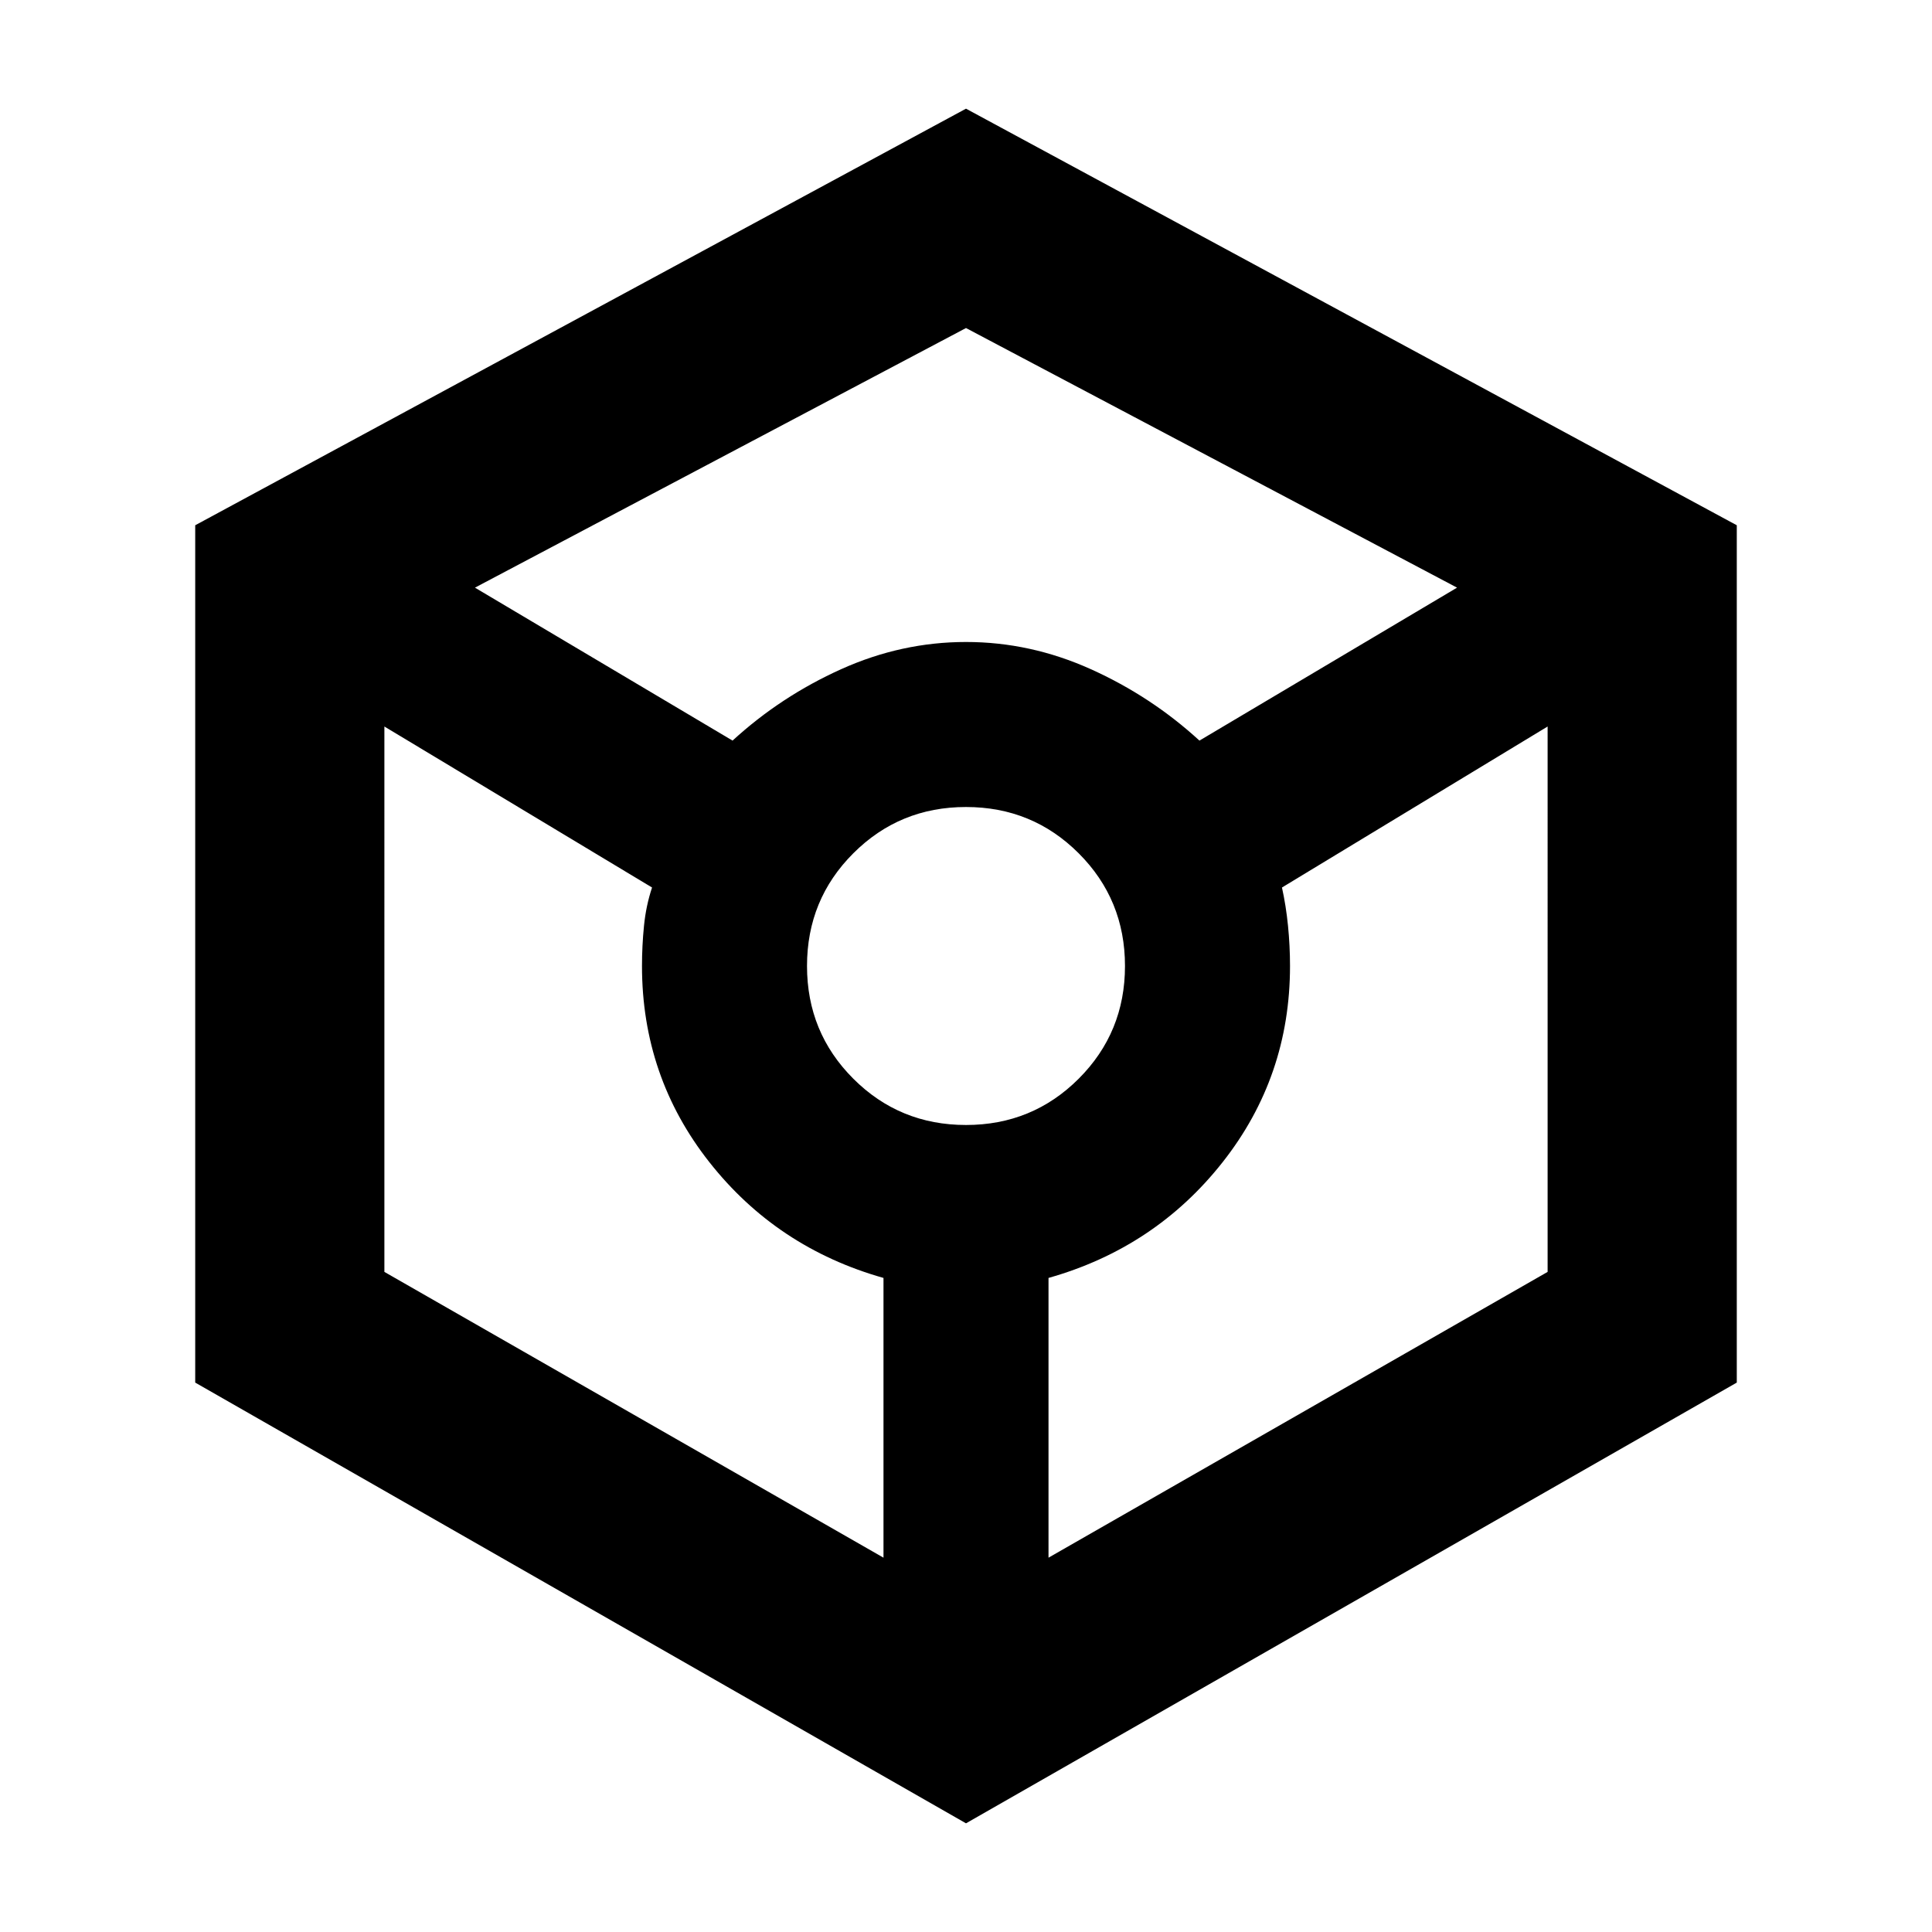 <svg xmlns="http://www.w3.org/2000/svg" width="48" height="48" viewBox="0 0 48 48"><path d="M24 45.3 4.85 34.35v-21.3L24 2.7l19.15 10.35v21.3Zm-5.8-26.9q1.2-1.1 2.7-1.775 1.5-.675 3.1-.675t3.1.675q1.5.675 2.7 1.775l6.4-3.8L24 8.15 11.8 14.6Zm3.75 20.3v-6.95q-2.65-.75-4.325-2.875Q15.95 26.75 15.95 24q0-.5.05-1t.2-.95l-6.65-4V31.6ZM24 27.95q1.65 0 2.8-1.15t1.15-2.8q0-1.65-1.15-2.8T24 20.05q-1.65 0-2.8 1.15T20.05 24q0 1.65 1.15 2.8t2.8 1.15Zm2.05 10.75 12.4-7.1V18.05l-6.6 4q.1.45.15.95.05.5.05 1 0 2.75-1.675 4.875T26.05 31.75Z"/></svg>